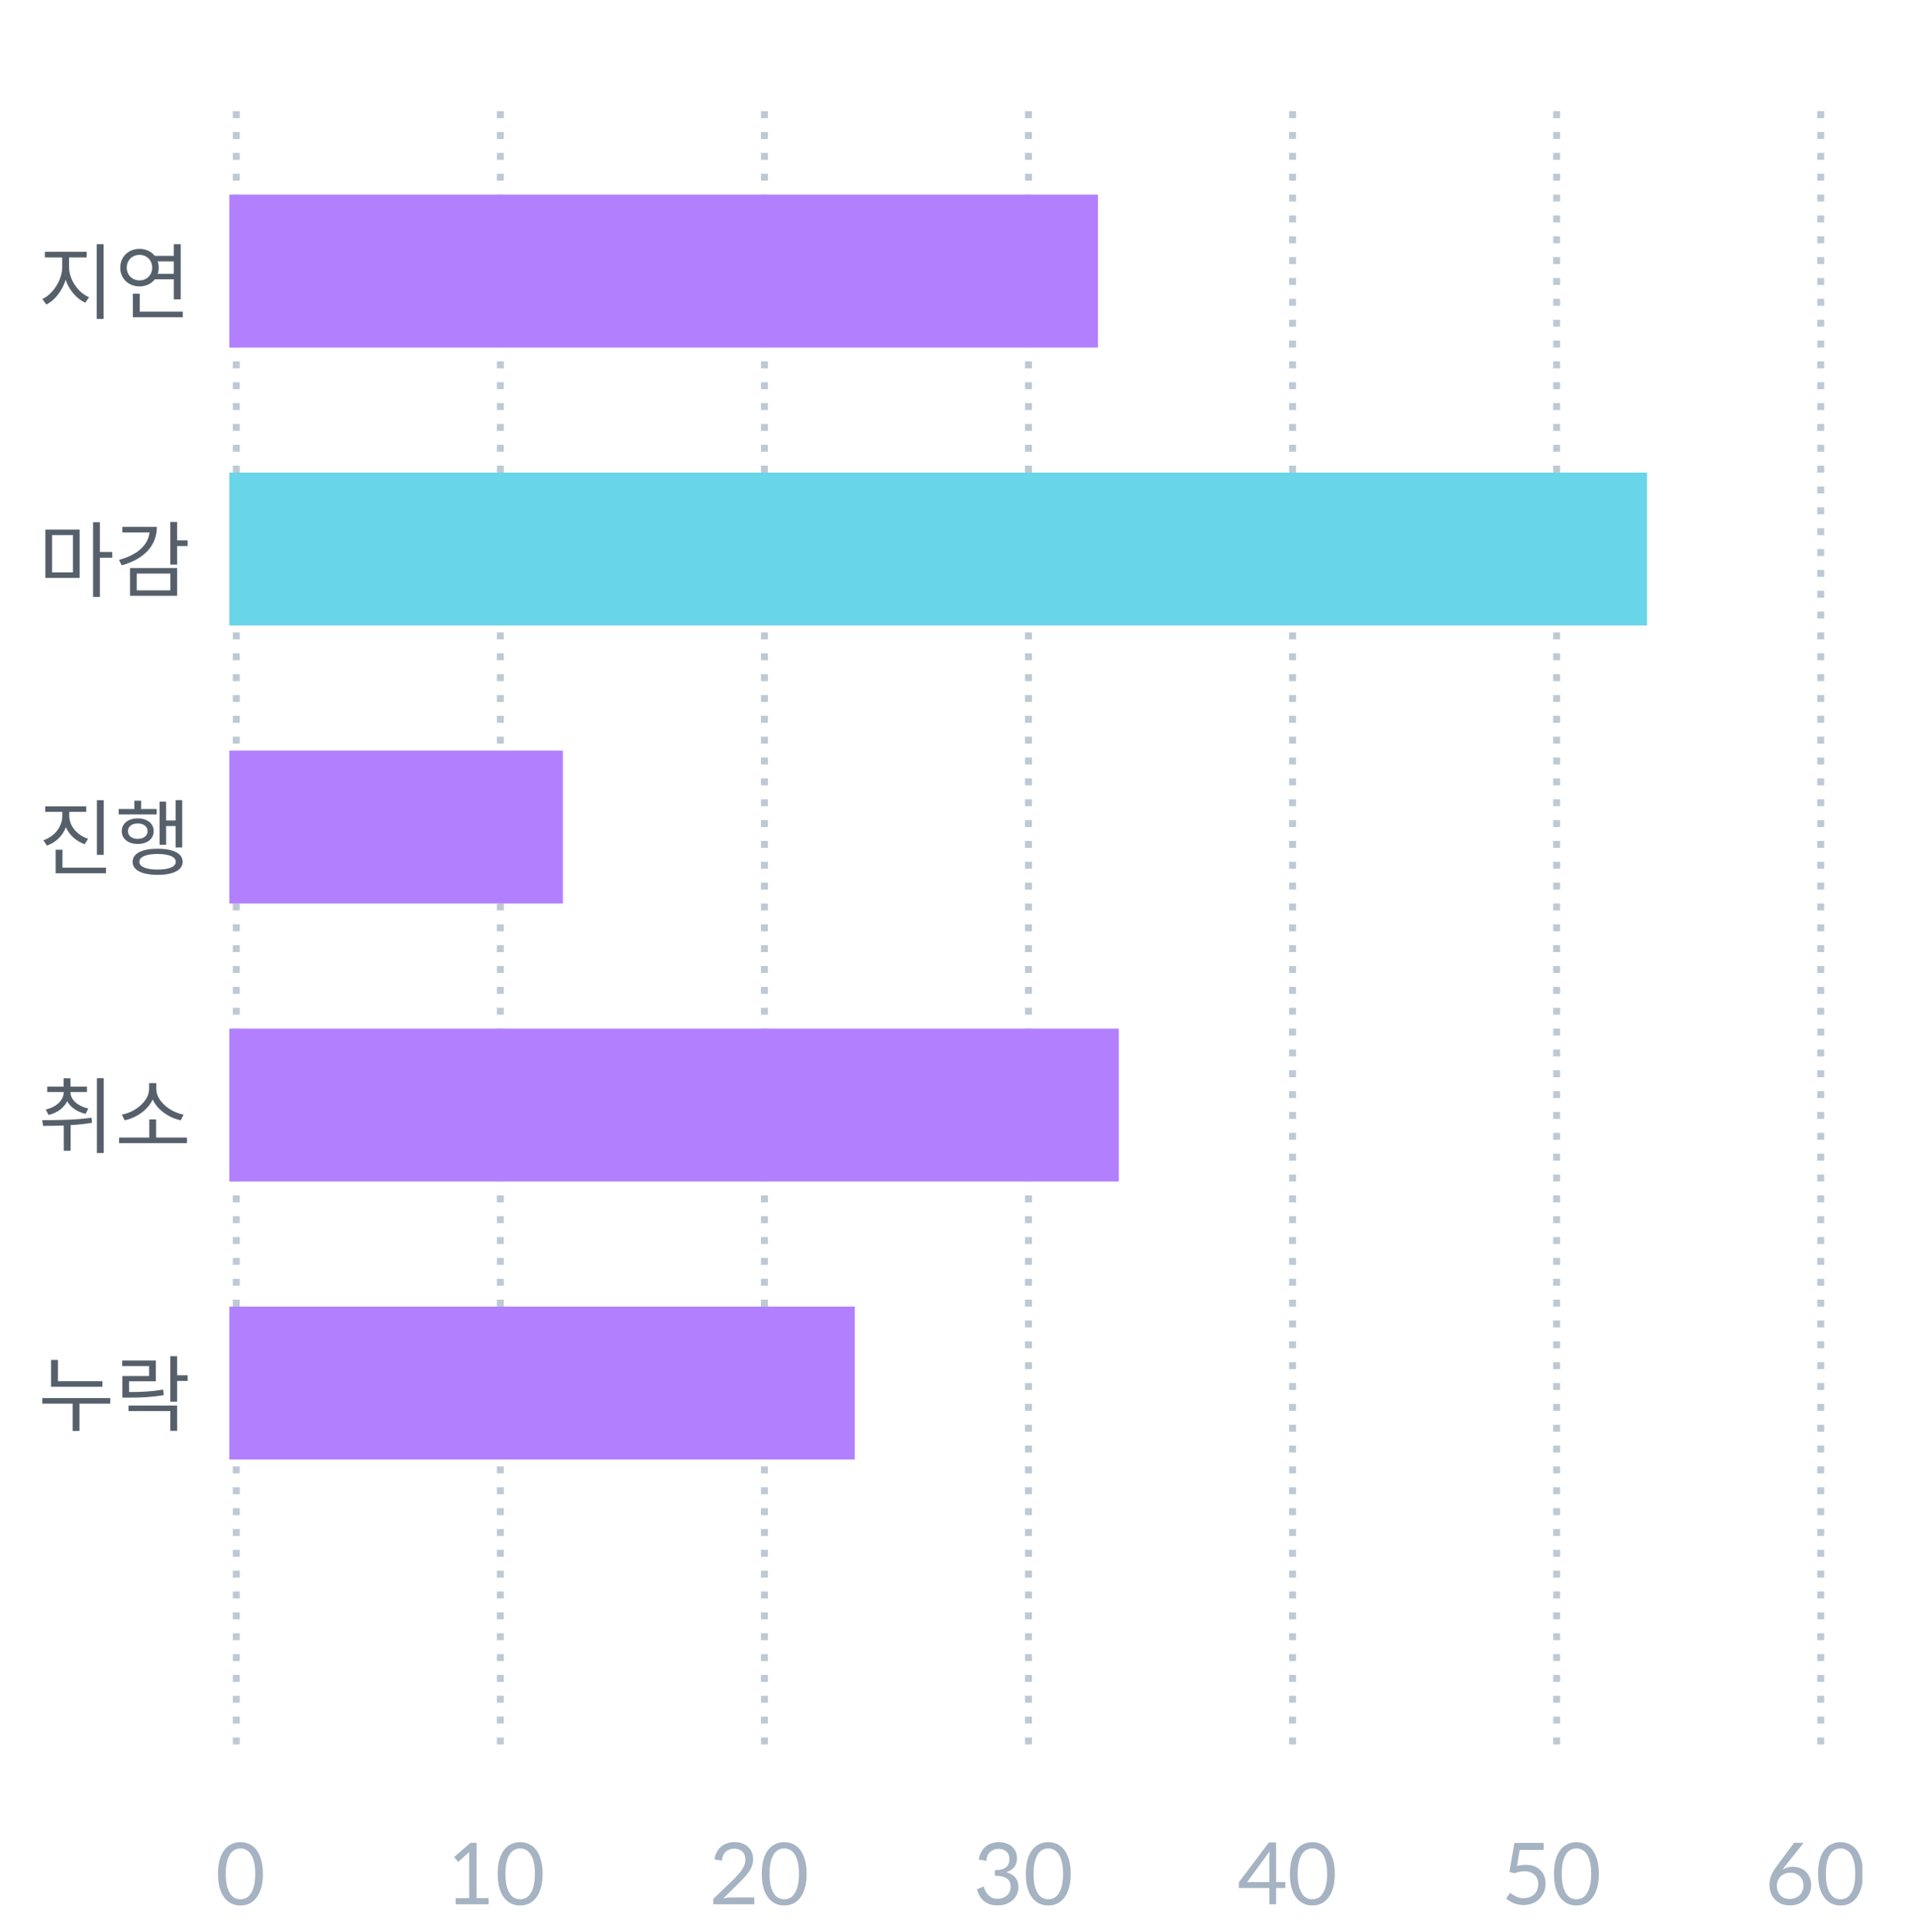 <svg width="276" height="278" viewBox="0 0 276 278" fill="none" xmlns="http://www.w3.org/2000/svg">
    <rect width="276" height="278" fill="white"/>
    <path d="M34 16L34 253" stroke="#BEC9D4" stroke-dasharray="1 2"/>
    <path d="M72 16L72 253" stroke="#BEC9D4" stroke-dasharray="1 2"/>
    <path d="M110 16L110 253" stroke="#BEC9D4" stroke-dasharray="1 2"/>
    <path d="M148 16L148 253" stroke="#BEC9D4" stroke-dasharray="1 2"/>
    <path d="M186 16L186 253" stroke="#BEC9D4" stroke-dasharray="1 2"/>
    <path d="M224 16L224 253" stroke="#BEC9D4" stroke-dasharray="1 2"/>
    <path d="M262 16V253" stroke="#BEC9D4" stroke-dasharray="1 2"/>
    <path fill-rule="evenodd" clip-rule="evenodd" d="M158 28V50L33 50V28L158 28Z" fill="#B280FF"/>
    <path fill-rule="evenodd" clip-rule="evenodd" d="M237 68V90L33 90V68L237 68Z" fill="#68D6E8"/>
    <path fill-rule="evenodd" clip-rule="evenodd" d="M81 108V130H33V108H81Z" fill="#B280FF"/>
    <path fill-rule="evenodd" clip-rule="evenodd" d="M161 148V170H33V148L161 148Z" fill="#B280FF"/>
    <path fill-rule="evenodd" clip-rule="evenodd" d="M123 188V210H33V188H123Z" fill="#B280FF"/>
    <g clip-path="url(#clip0)">
        <path d="M6.997 160.428C8.257 160.116 9.217 159.396 9.673 158.448C10.141 159.324 11.077 159.972 12.313 160.272L12.709 159.504C11.185 159.156 10.141 158.232 10.141 157.152V157.128H12.517V156.348H10.141V155.148H9.157V156.348H6.793V157.128H9.169V157.152C9.169 158.304 8.125 159.288 6.577 159.648L6.997 160.428ZM13.177 160.824C10.825 161.16 8.125 161.172 6.073 161.172L6.205 162C7.105 162 8.125 161.988 9.181 161.952V165.576H10.165V161.892C11.185 161.832 12.241 161.724 13.249 161.556L13.177 160.824ZM13.945 155.136V165.9H14.929V155.136H13.945ZM26.424 160.38C24.54 160.044 22.488 158.46 22.488 156.672V155.844H21.456V156.672C21.456 158.46 19.416 160.044 17.532 160.38L17.94 161.196C19.596 160.848 21.276 159.732 21.972 158.196C22.668 159.732 24.36 160.848 26.004 161.196L26.424 160.38ZM22.464 163.68V161.064H21.48V163.68H17.136V164.484H26.904V163.68H22.464Z" fill="#56606B"/>
        <path d="M14.929 115.136H13.945V123.008H14.929V115.136ZM12.673 120.692C11.089 120.164 9.973 118.856 9.973 117.404V116.816H12.409V116.024H6.505V116.816H8.965V117.404C8.965 118.94 7.873 120.344 6.241 120.908L6.757 121.676C8.029 121.22 9.025 120.248 9.481 119.024C9.973 120.152 10.957 121.04 12.193 121.472L12.673 120.692ZM8.989 124.844V122.264H8.005V125.648H15.253V124.844H8.989ZM23.904 118.856H25.272V121.94H26.22V115.124H25.272V118.052H23.904V115.34H22.968V121.556H23.904V118.856ZM22.548 116.408H20.304V115.208H19.332V116.408H17.076V117.188H22.548V116.408ZM18.408 119.588C18.408 118.928 18.972 118.484 19.824 118.484C20.664 118.484 21.24 118.928 21.24 119.588C21.24 120.26 20.664 120.704 19.824 120.704C18.972 120.704 18.408 120.26 18.408 119.588ZM22.116 119.588C22.116 118.484 21.18 117.752 19.824 117.752C18.468 117.752 17.52 118.484 17.52 119.588C17.52 120.716 18.468 121.436 19.824 121.436C21.18 121.436 22.116 120.716 22.116 119.588ZM22.68 125.12C21.036 125.12 20.052 124.712 20.052 124.004C20.052 123.284 21.036 122.876 22.68 122.876C24.312 122.876 25.296 123.284 25.296 124.004C25.296 124.712 24.312 125.12 22.68 125.12ZM22.68 122.12C20.436 122.12 19.08 122.792 19.08 124.004C19.08 125.204 20.436 125.876 22.68 125.876C24.924 125.876 26.28 125.204 26.28 124.004C26.28 122.792 24.924 122.12 22.68 122.12Z" fill="#56606B"/>
        <path d="M7.489 76.996H10.501V82.36H7.489V76.996ZM6.529 83.152H11.461V76.204H6.529V83.152ZM16.153 79.42H14.377V75.136H13.393V85.888H14.377V80.248H16.153V79.42ZM17.604 75.808V76.612H21.516C21.324 78.436 19.752 79.852 17.124 80.56L17.508 81.34C20.676 80.476 22.572 78.544 22.572 75.808H17.604ZM19.68 82.528H24.516V84.94H19.68V82.528ZM18.708 85.732H25.488V81.736H18.708V85.732ZM27.084 77.752H25.488V75.112H24.504V81.232H25.488V78.568H27.084V77.752Z" fill="#56606B"/>
        <path d="M9.937 37.044H12.469V36.228H6.457V37.044H8.953V38.412C8.953 40.272 7.645 42.3 6.097 43.032L6.673 43.824C7.897 43.2 8.953 41.844 9.445 40.272C9.961 41.748 11.017 42.984 12.265 43.56L12.817 42.768C11.233 42.096 9.937 40.236 9.937 38.412V37.044ZM13.921 35.136V45.888H14.905V35.136H13.921ZM18.24 38.508C18.24 37.44 19.02 36.672 20.076 36.672C21.12 36.672 21.9 37.44 21.9 38.508C21.9 39.576 21.12 40.344 20.076 40.344C19.02 40.344 18.24 39.576 18.24 38.508ZM25.008 37.608V39.396H22.692C22.788 39.12 22.836 38.82 22.836 38.508C22.836 38.184 22.788 37.884 22.692 37.608H25.008ZM25.008 40.188V43.08H26.004V35.136H25.008V36.816H22.272C21.768 36.192 21 35.808 20.076 35.808C18.492 35.808 17.304 36.936 17.304 38.508C17.304 40.08 18.492 41.208 20.076 41.208C21 41.208 21.78 40.824 22.284 40.188H25.008ZM20.112 44.844V42.264H19.116V45.648H26.304V44.844H20.112Z" fill="#56606B"/>
        <path d="M14.737 198.736H8.341V195.676H7.345V199.54H14.737V198.736ZM15.865 201.16H6.085V201.964H10.453V205.888H11.437V201.964H15.865V201.16ZM23.472 199.936C21.84 200.224 20.46 200.296 18.576 200.296V198.748H22.428V195.76H17.58V196.564H21.456V197.992H17.604V201.1H18.456C20.448 201.1 21.864 201.028 23.568 200.74L23.472 199.936ZM18.492 203.032H24.504V205.876H25.488V202.24H18.492V203.032ZM27.084 197.884H25.488V195.136H24.504V201.676H25.488V198.7H27.084V197.884Z" fill="#56606B"/>
    </g>
    <g clip-path="url(#clip1)">
        <path d="M37.828 269.62C37.828 270.404 37.744 271.08 37.576 271.648C37.408 272.216 37.18 272.688 36.892 273.064C36.604 273.44 36.264 273.72 35.872 273.904C35.48 274.08 35.056 274.168 34.6 274.168C34.144 274.168 33.72 274.08 33.328 273.904C32.936 273.72 32.592 273.44 32.296 273.064C32.008 272.688 31.78 272.216 31.612 271.648C31.452 271.08 31.372 270.404 31.372 269.62C31.372 268.836 31.452 268.16 31.612 267.592C31.78 267.016 32.008 266.54 32.296 266.164C32.592 265.788 32.936 265.512 33.328 265.336C33.72 265.152 34.144 265.06 34.6 265.06C35.056 265.06 35.48 265.152 35.872 265.336C36.264 265.512 36.604 265.788 36.892 266.164C37.18 266.54 37.408 267.016 37.576 267.592C37.744 268.16 37.828 268.836 37.828 269.62ZM36.724 269.62C36.724 268.932 36.664 268.356 36.544 267.892C36.432 267.42 36.276 267.044 36.076 266.764C35.884 266.476 35.66 266.272 35.404 266.152C35.148 266.024 34.88 265.96 34.6 265.96C34.32 265.96 34.052 266.024 33.796 266.152C33.54 266.272 33.316 266.476 33.124 266.764C32.932 267.044 32.776 267.42 32.656 267.892C32.544 268.356 32.488 268.932 32.488 269.62C32.488 270.3 32.544 270.876 32.656 271.348C32.776 271.812 32.932 272.188 33.124 272.476C33.316 272.764 33.54 272.972 33.796 273.1C34.052 273.22 34.32 273.28 34.6 273.28C34.88 273.28 35.148 273.22 35.404 273.1C35.66 272.972 35.884 272.764 36.076 272.476C36.276 272.188 36.432 271.812 36.544 271.348C36.664 270.876 36.724 270.3 36.724 269.62Z" fill="#A5B3C2"/>
        <path d="M70.312 273.112V274H65.56V273.112H67.516V267.088C67.516 267 67.516 266.9 67.516 266.788C67.516 266.668 67.52 266.564 67.528 266.476L65.932 267.904L65.344 267.196L67.708 265.156H68.584V273.112H70.312ZM78.076 269.62C78.076 270.404 77.992 271.08 77.824 271.648C77.656 272.216 77.428 272.688 77.14 273.064C76.852 273.44 76.512 273.72 76.12 273.904C75.728 274.08 75.304 274.168 74.848 274.168C74.392 274.168 73.968 274.08 73.576 273.904C73.184 273.72 72.84 273.44 72.544 273.064C72.256 272.688 72.028 272.216 71.86 271.648C71.7 271.08 71.62 270.404 71.62 269.62C71.62 268.836 71.7 268.16 71.86 267.592C72.028 267.016 72.256 266.54 72.544 266.164C72.84 265.788 73.184 265.512 73.576 265.336C73.968 265.152 74.392 265.06 74.848 265.06C75.304 265.06 75.728 265.152 76.12 265.336C76.512 265.512 76.852 265.788 77.14 266.164C77.428 266.54 77.656 267.016 77.824 267.592C77.992 268.16 78.076 268.836 78.076 269.62ZM76.972 269.62C76.972 268.932 76.912 268.356 76.792 267.892C76.68 267.42 76.524 267.044 76.324 266.764C76.132 266.476 75.908 266.272 75.652 266.152C75.396 266.024 75.128 265.96 74.848 265.96C74.568 265.96 74.3 266.024 74.044 266.152C73.788 266.272 73.564 266.476 73.372 266.764C73.18 267.044 73.024 267.42 72.904 267.892C72.792 268.356 72.736 268.932 72.736 269.62C72.736 270.3 72.792 270.876 72.904 271.348C73.024 271.812 73.18 272.188 73.372 272.476C73.564 272.764 73.788 272.972 74.044 273.1C74.3 273.22 74.568 273.28 74.848 273.28C75.128 273.28 75.396 273.22 75.652 273.1C75.908 272.972 76.132 272.764 76.324 272.476C76.524 272.188 76.68 271.812 76.792 271.348C76.912 270.876 76.972 270.3 76.972 269.62Z" fill="#A5B3C2"/>
        <path d="M108.54 273.028V274H102.636V273.232L105.672 270.316C105.904 270.068 106.116 269.836 106.308 269.62C106.508 269.396 106.676 269.172 106.812 268.948C106.956 268.724 107.068 268.5 107.148 268.276C107.228 268.044 107.268 267.8 107.268 267.544C107.26 267.28 107.216 267.052 107.136 266.86C107.056 266.668 106.94 266.508 106.788 266.38C106.644 266.252 106.472 266.156 106.272 266.092C106.08 266.028 105.872 265.996 105.648 265.996C105.424 265.996 105.216 266.028 105.024 266.092C104.832 266.156 104.664 266.248 104.52 266.368C104.376 266.488 104.252 266.628 104.148 266.788C104.052 266.94 103.984 267.112 103.944 267.304C103.912 267.464 103.896 267.604 103.896 267.724L102.816 267.544C102.872 267.136 102.984 266.78 103.152 266.476C103.32 266.164 103.528 265.904 103.776 265.696C104.032 265.48 104.324 265.32 104.652 265.216C104.98 265.104 105.332 265.048 105.708 265.048C106.076 265.048 106.424 265.104 106.752 265.216C107.08 265.328 107.364 265.492 107.604 265.708C107.844 265.916 108.032 266.172 108.168 266.476C108.304 266.78 108.372 267.128 108.372 267.52C108.372 267.848 108.32 268.156 108.216 268.444C108.12 268.724 107.988 268.992 107.82 269.248C107.652 269.496 107.456 269.744 107.232 269.992C107.016 270.24 106.784 270.488 106.536 270.736L104.076 273.172C104.244 273.124 104.412 273.088 104.58 273.064C104.756 273.04 104.92 273.028 105.072 273.028H108.54ZM116.076 269.62C116.076 270.404 115.992 271.08 115.824 271.648C115.656 272.216 115.428 272.688 115.14 273.064C114.852 273.44 114.512 273.72 114.12 273.904C113.728 274.08 113.304 274.168 112.848 274.168C112.392 274.168 111.968 274.08 111.576 273.904C111.184 273.72 110.84 273.44 110.544 273.064C110.256 272.688 110.028 272.216 109.86 271.648C109.7 271.08 109.62 270.404 109.62 269.62C109.62 268.836 109.7 268.16 109.86 267.592C110.028 267.016 110.256 266.54 110.544 266.164C110.84 265.788 111.184 265.512 111.576 265.336C111.968 265.152 112.392 265.06 112.848 265.06C113.304 265.06 113.728 265.152 114.12 265.336C114.512 265.512 114.852 265.788 115.14 266.164C115.428 266.54 115.656 267.016 115.824 267.592C115.992 268.16 116.076 268.836 116.076 269.62ZM114.972 269.62C114.972 268.932 114.912 268.356 114.792 267.892C114.68 267.42 114.524 267.044 114.324 266.764C114.132 266.476 113.908 266.272 113.652 266.152C113.396 266.024 113.128 265.96 112.848 265.96C112.568 265.96 112.3 266.024 112.044 266.152C111.788 266.272 111.564 266.476 111.372 266.764C111.18 267.044 111.024 267.42 110.904 267.892C110.792 268.356 110.736 268.932 110.736 269.62C110.736 270.3 110.792 270.876 110.904 271.348C111.024 271.812 111.18 272.188 111.372 272.476C111.564 272.764 111.788 272.972 112.044 273.1C112.3 273.22 112.568 273.28 112.848 273.28C113.128 273.28 113.396 273.22 113.652 273.1C113.908 272.972 114.132 272.764 114.324 272.476C114.524 272.188 114.68 271.812 114.792 271.348C114.912 270.876 114.972 270.3 114.972 269.62Z" fill="#A5B3C2"/>
        <path d="M140.852 267.568C140.908 267.168 141.02 266.812 141.188 266.5C141.356 266.188 141.564 265.928 141.812 265.72C142.068 265.504 142.36 265.34 142.688 265.228C143.016 265.116 143.368 265.06 143.744 265.06C144.128 265.06 144.476 265.116 144.788 265.228C145.108 265.34 145.384 265.496 145.616 265.696C145.848 265.896 146.028 266.136 146.156 266.416C146.284 266.688 146.348 266.996 146.348 267.34C146.348 267.62 146.312 267.872 146.24 268.096C146.168 268.32 146.064 268.516 145.928 268.684C145.792 268.844 145.628 268.984 145.436 269.104C145.244 269.216 145.032 269.312 144.8 269.392C145.376 269.536 145.812 269.792 146.108 270.16C146.404 270.52 146.552 270.972 146.552 271.516C146.552 271.916 146.472 272.28 146.312 272.608C146.16 272.936 145.948 273.216 145.676 273.448C145.404 273.672 145.088 273.848 144.728 273.976C144.376 274.096 143.992 274.156 143.576 274.156C143.104 274.156 142.704 274.096 142.376 273.976C142.048 273.856 141.764 273.692 141.524 273.484C141.292 273.276 141.1 273.032 140.948 272.752C140.804 272.472 140.68 272.168 140.576 271.84L141.56 271.432C141.584 271.568 141.644 271.748 141.74 271.972C141.86 272.22 142.004 272.436 142.172 272.62C142.34 272.804 142.528 272.948 142.736 273.052C142.952 273.156 143.228 273.208 143.564 273.208C143.876 273.208 144.148 273.156 144.38 273.052C144.62 272.948 144.816 272.82 144.968 272.668C145.12 272.508 145.236 272.332 145.316 272.14C145.396 271.94 145.436 271.74 145.436 271.54C145.436 271.3 145.404 271.08 145.34 270.88C145.276 270.68 145.16 270.508 144.992 270.364C144.832 270.22 144.6 270.108 144.296 270.028C144 269.94 143.62 269.896 143.156 269.896V269.104C143.54 269.096 143.864 269.056 144.128 268.984C144.4 268.904 144.62 268.796 144.788 268.66C144.956 268.516 145.076 268.348 145.148 268.156C145.22 267.964 145.256 267.752 145.256 267.52C145.256 267.272 145.216 267.052 145.136 266.86C145.064 266.668 144.956 266.512 144.812 266.392C144.676 266.272 144.508 266.18 144.308 266.116C144.116 266.052 143.908 266.02 143.684 266.02C143.46 266.02 143.252 266.056 143.06 266.128C142.876 266.192 142.708 266.284 142.556 266.404C142.412 266.516 142.292 266.652 142.196 266.812C142.1 266.972 142.032 267.148 141.992 267.34C141.96 267.5 141.944 267.636 141.944 267.748L140.852 267.568ZM154.076 269.62C154.076 270.404 153.992 271.08 153.824 271.648C153.656 272.216 153.428 272.688 153.14 273.064C152.852 273.44 152.512 273.72 152.12 273.904C151.728 274.08 151.304 274.168 150.848 274.168C150.392 274.168 149.968 274.08 149.576 273.904C149.184 273.72 148.84 273.44 148.544 273.064C148.256 272.688 148.028 272.216 147.86 271.648C147.7 271.08 147.62 270.404 147.62 269.62C147.62 268.836 147.7 268.16 147.86 267.592C148.028 267.016 148.256 266.54 148.544 266.164C148.84 265.788 149.184 265.512 149.576 265.336C149.968 265.152 150.392 265.06 150.848 265.06C151.304 265.06 151.728 265.152 152.12 265.336C152.512 265.512 152.852 265.788 153.14 266.164C153.428 266.54 153.656 267.016 153.824 267.592C153.992 268.16 154.076 268.836 154.076 269.62ZM152.972 269.62C152.972 268.932 152.912 268.356 152.792 267.892C152.68 267.42 152.524 267.044 152.324 266.764C152.132 266.476 151.908 266.272 151.652 266.152C151.396 266.024 151.128 265.96 150.848 265.96C150.568 265.96 150.3 266.024 150.044 266.152C149.788 266.272 149.564 266.476 149.372 266.764C149.18 267.044 149.024 267.42 148.904 267.892C148.792 268.356 148.736 268.932 148.736 269.62C148.736 270.3 148.792 270.876 148.904 271.348C149.024 271.812 149.18 272.188 149.372 272.476C149.564 272.764 149.788 272.972 150.044 273.1C150.3 273.22 150.568 273.28 150.848 273.28C151.128 273.28 151.396 273.22 151.652 273.1C151.908 272.972 152.132 272.764 152.324 272.476C152.524 272.188 152.68 271.812 152.792 271.348C152.912 270.876 152.972 270.3 152.972 269.62Z" fill="#A5B3C2"/>
        <path d="M182.656 270.796V267.124C182.656 267.02 182.66 266.904 182.668 266.776C182.676 266.64 182.688 266.508 182.704 266.38L179.464 270.796H182.656ZM184.96 270.796V271.66H183.628V274H182.656V271.66H178.264V270.844L182.596 265.108H183.628V270.796H184.96ZM192.076 269.62C192.076 270.404 191.992 271.08 191.824 271.648C191.656 272.216 191.428 272.688 191.14 273.064C190.852 273.44 190.512 273.72 190.12 273.904C189.728 274.08 189.304 274.168 188.848 274.168C188.392 274.168 187.968 274.08 187.576 273.904C187.184 273.72 186.84 273.44 186.544 273.064C186.256 272.688 186.028 272.216 185.86 271.648C185.7 271.08 185.62 270.404 185.62 269.62C185.62 268.836 185.7 268.16 185.86 267.592C186.028 267.016 186.256 266.54 186.544 266.164C186.84 265.788 187.184 265.512 187.576 265.336C187.968 265.152 188.392 265.06 188.848 265.06C189.304 265.06 189.728 265.152 190.12 265.336C190.512 265.512 190.852 265.788 191.14 266.164C191.428 266.54 191.656 267.016 191.824 267.592C191.992 268.16 192.076 268.836 192.076 269.62ZM190.972 269.62C190.972 268.932 190.912 268.356 190.792 267.892C190.68 267.42 190.524 267.044 190.324 266.764C190.132 266.476 189.908 266.272 189.652 266.152C189.396 266.024 189.128 265.96 188.848 265.96C188.568 265.96 188.3 266.024 188.044 266.152C187.788 266.272 187.564 266.476 187.372 266.764C187.18 267.044 187.024 267.42 186.904 267.892C186.792 268.356 186.736 268.932 186.736 269.62C186.736 270.3 186.792 270.876 186.904 271.348C187.024 271.812 187.18 272.188 187.372 272.476C187.564 272.764 187.788 272.972 188.044 273.1C188.3 273.22 188.568 273.28 188.848 273.28C189.128 273.28 189.396 273.22 189.652 273.1C189.908 272.972 190.132 272.764 190.324 272.476C190.524 272.188 190.68 271.812 190.792 271.348C190.912 270.876 190.972 270.3 190.972 269.62Z" fill="#A5B3C2"/>
        <path d="M218.292 268.48C218.748 268.376 219.168 268.324 219.552 268.324C220.024 268.324 220.436 268.392 220.788 268.528C221.14 268.664 221.436 268.856 221.676 269.104C221.916 269.344 222.096 269.624 222.216 269.944C222.344 270.264 222.408 270.62 222.408 271.012C222.408 271.484 222.324 271.908 222.156 272.284C221.988 272.66 221.76 272.988 221.472 273.268C221.192 273.54 220.856 273.748 220.464 273.892C220.072 274.036 219.656 274.108 219.216 274.108C218.952 274.108 218.7 274.08 218.46 274.024C218.22 273.976 217.996 273.908 217.788 273.82C217.58 273.732 217.384 273.632 217.2 273.52C217.024 273.408 216.868 273.288 216.732 273.16L217.32 272.356C217.432 272.452 217.54 272.532 217.644 272.596C217.756 272.66 217.884 272.732 218.028 272.812C218.18 272.892 218.352 272.964 218.544 273.028C218.744 273.092 218.984 273.124 219.264 273.124C219.568 273.124 219.848 273.076 220.104 272.98C220.36 272.876 220.58 272.744 220.764 272.584C220.948 272.416 221.092 272.2 221.196 271.936C221.3 271.672 221.352 271.384 221.352 271.072C221.352 270.792 221.304 270.54 221.208 270.316C221.112 270.084 220.98 269.892 220.812 269.74C220.652 269.588 220.448 269.468 220.2 269.38C219.952 269.292 219.668 269.248 219.348 269.248C219.116 269.248 218.88 269.276 218.64 269.332C218.408 269.38 218.164 269.448 217.908 269.536L217.2 269.332L217.92 265.168H222.132V266.176H218.688L218.292 268.48ZM230.076 269.62C230.076 270.404 229.992 271.08 229.824 271.648C229.656 272.216 229.428 272.688 229.14 273.064C228.852 273.44 228.512 273.72 228.12 273.904C227.728 274.08 227.304 274.168 226.848 274.168C226.392 274.168 225.968 274.08 225.576 273.904C225.184 273.72 224.84 273.44 224.544 273.064C224.256 272.688 224.028 272.216 223.86 271.648C223.7 271.08 223.62 270.404 223.62 269.62C223.62 268.836 223.7 268.16 223.86 267.592C224.028 267.016 224.256 266.54 224.544 266.164C224.84 265.788 225.184 265.512 225.576 265.336C225.968 265.152 226.392 265.06 226.848 265.06C227.304 265.06 227.728 265.152 228.12 265.336C228.512 265.512 228.852 265.788 229.14 266.164C229.428 266.54 229.656 267.016 229.824 267.592C229.992 268.16 230.076 268.836 230.076 269.62ZM228.972 269.62C228.972 268.932 228.912 268.356 228.792 267.892C228.68 267.42 228.524 267.044 228.324 266.764C228.132 266.476 227.908 266.272 227.652 266.152C227.396 266.024 227.128 265.96 226.848 265.96C226.568 265.96 226.3 266.024 226.044 266.152C225.788 266.272 225.564 266.476 225.372 266.764C225.18 267.044 225.024 267.42 224.904 267.892C224.792 268.356 224.736 268.932 224.736 269.62C224.736 270.3 224.792 270.876 224.904 271.348C225.024 271.812 225.18 272.188 225.372 272.476C225.564 272.764 225.788 272.972 226.044 273.1C226.3 273.22 226.568 273.28 226.848 273.28C227.128 273.28 227.396 273.22 227.652 273.1C227.908 272.972 228.132 272.764 228.324 272.476C228.524 272.188 228.68 271.812 228.792 271.348C228.912 270.876 228.972 270.3 228.972 269.62Z" fill="#A5B3C2"/>
        <path d="M257.552 273.232C257.84 273.232 258.104 273.184 258.344 273.088C258.592 272.992 258.8 272.86 258.968 272.692C259.144 272.516 259.28 272.316 259.376 272.092C259.472 271.86 259.52 271.608 259.52 271.336C259.52 271.048 259.472 270.788 259.376 270.556C259.288 270.324 259.156 270.124 258.98 269.956C258.812 269.788 258.612 269.664 258.38 269.584C258.148 269.496 257.896 269.452 257.624 269.452C257.328 269.452 257.06 269.504 256.82 269.608C256.588 269.704 256.384 269.84 256.208 270.016C256.04 270.184 255.912 270.384 255.824 270.616C255.736 270.84 255.692 271.072 255.692 271.312C255.692 271.6 255.732 271.86 255.812 272.092C255.9 272.324 256.024 272.528 256.184 272.704C256.344 272.872 256.536 273.004 256.76 273.1C256.992 273.188 257.256 273.232 257.552 273.232ZM256.892 268.48C256.684 268.768 256.544 268.96 256.472 269.056C256.688 268.912 256.92 268.8 257.168 268.72C257.416 268.64 257.688 268.6 257.984 268.6C258.344 268.6 258.684 268.66 259.004 268.78C259.324 268.892 259.604 269.064 259.844 269.296C260.084 269.52 260.272 269.8 260.408 270.136C260.552 270.464 260.624 270.836 260.624 271.252C260.624 271.668 260.548 272.052 260.396 272.404C260.252 272.748 260.044 273.052 259.772 273.316C259.508 273.58 259.184 273.788 258.8 273.94C258.424 274.084 258.016 274.156 257.576 274.156C257.12 274.156 256.712 274.084 256.352 273.94C255.992 273.796 255.684 273.592 255.428 273.328C255.172 273.064 254.972 272.748 254.828 272.38C254.692 272.004 254.624 271.588 254.624 271.132C254.624 270.74 254.708 270.324 254.876 269.884C255.052 269.436 255.332 268.96 255.716 268.456L258.164 265.156H258.548H259.544L256.892 268.48ZM268.076 269.62C268.076 270.404 267.992 271.08 267.824 271.648C267.656 272.216 267.428 272.688 267.14 273.064C266.852 273.44 266.512 273.72 266.12 273.904C265.728 274.08 265.304 274.168 264.848 274.168C264.392 274.168 263.968 274.08 263.576 273.904C263.184 273.72 262.84 273.44 262.544 273.064C262.256 272.688 262.028 272.216 261.86 271.648C261.7 271.08 261.62 270.404 261.62 269.62C261.62 268.836 261.7 268.16 261.86 267.592C262.028 267.016 262.256 266.54 262.544 266.164C262.84 265.788 263.184 265.512 263.576 265.336C263.968 265.152 264.392 265.06 264.848 265.06C265.304 265.06 265.728 265.152 266.12 265.336C266.512 265.512 266.852 265.788 267.14 266.164C267.428 266.54 267.656 267.016 267.824 267.592C267.992 268.16 268.076 268.836 268.076 269.62ZM266.972 269.62C266.972 268.932 266.912 268.356 266.792 267.892C266.68 267.42 266.524 267.044 266.324 266.764C266.132 266.476 265.908 266.272 265.652 266.152C265.396 266.024 265.128 265.96 264.848 265.96C264.568 265.96 264.3 266.024 264.044 266.152C263.788 266.272 263.564 266.476 263.372 266.764C263.18 267.044 263.024 267.42 262.904 267.892C262.792 268.356 262.736 268.932 262.736 269.62C262.736 270.3 262.792 270.876 262.904 271.348C263.024 271.812 263.18 272.188 263.372 272.476C263.564 272.764 263.788 272.972 264.044 273.1C264.3 273.22 264.568 273.28 264.848 273.28C265.128 273.28 265.396 273.22 265.652 273.1C265.908 272.972 266.132 272.764 266.324 272.476C266.524 272.188 266.68 271.812 266.792 271.348C266.912 270.876 266.972 270.3 266.972 269.62Z" fill="#A5B3C2"/>
    </g>
    <defs>
        <clipPath id="clip0">
            <rect width="21" height="177" fill="white" transform="translate(6 30)"/>
        </clipPath>
        <clipPath id="clip1">
            <rect width="237" height="19" fill="white" transform="translate(31 259)"/>
        </clipPath>
    </defs>
</svg>

